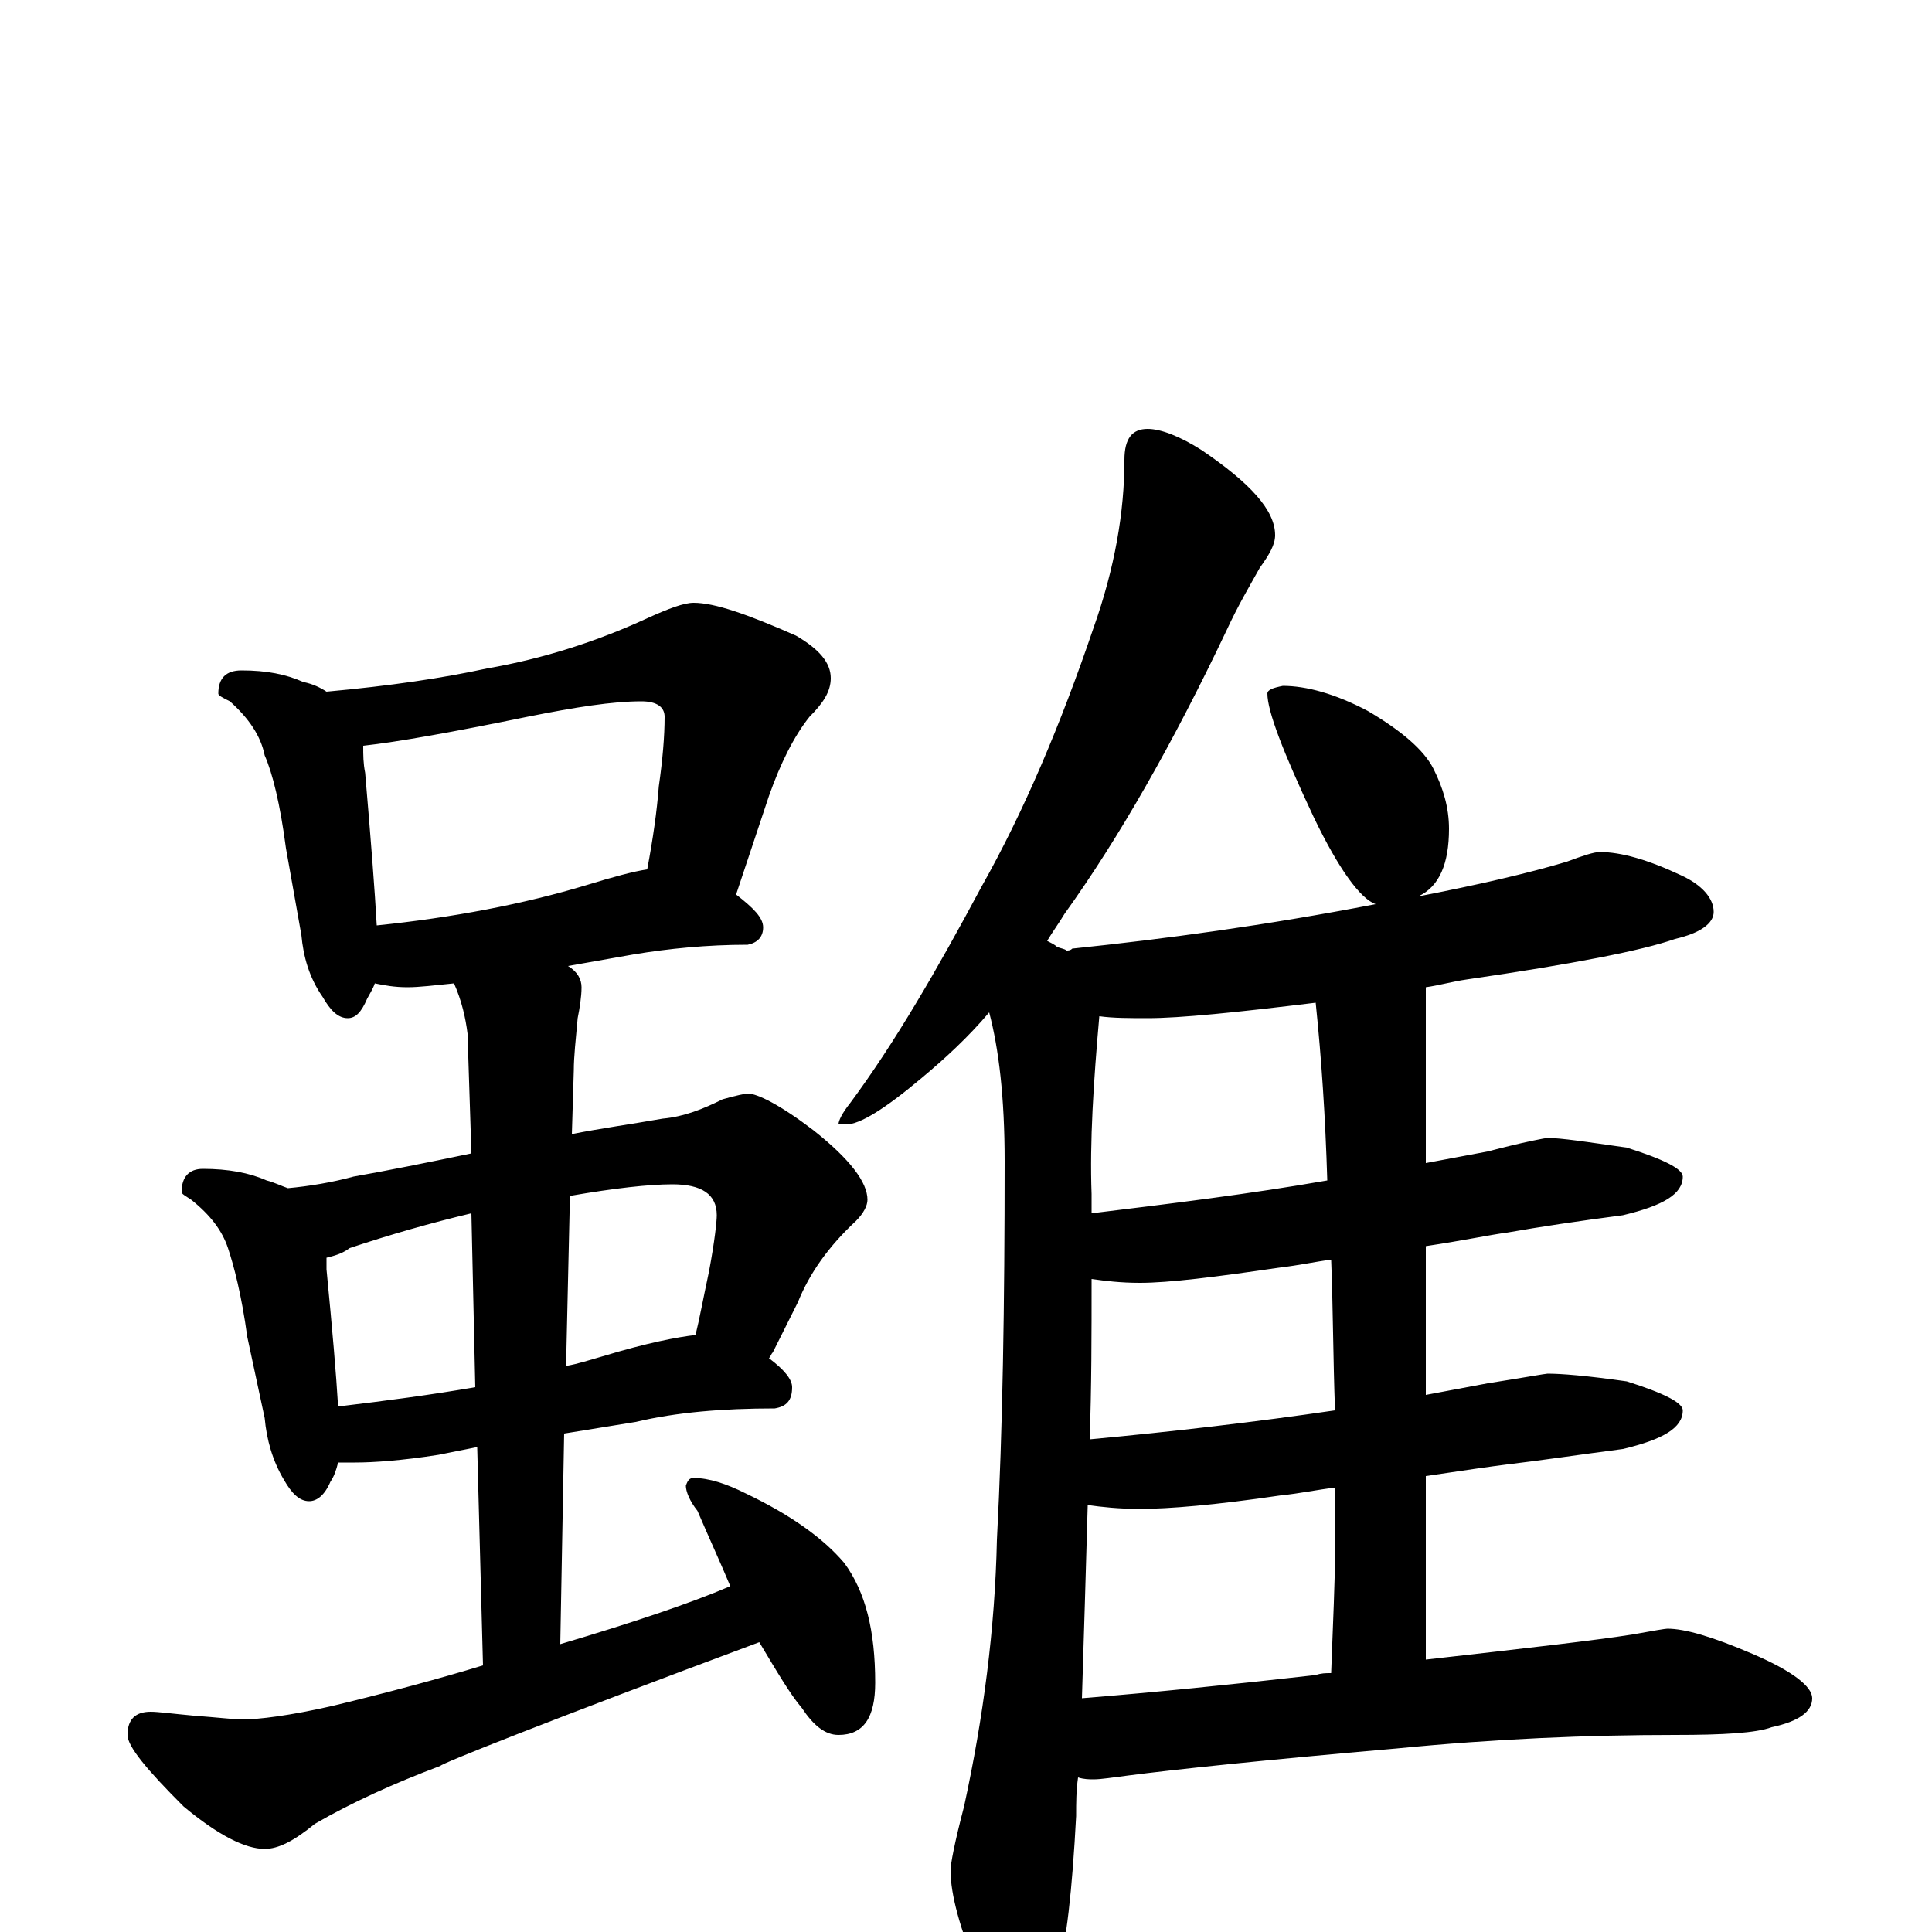 <?xml version="1.0" encoding="utf-8" ?>
<!DOCTYPE svg PUBLIC "-//W3C//DTD SVG 1.1//EN" "http://www.w3.org/Graphics/SVG/1.1/DTD/svg11.dtd">
<svg version="1.1" id="Layer_1" xmlns="http://www.w3.org/2000/svg" xmlns:xlink="http://www.w3.org/1999/xlink" x="0px" y="145px" width="1000px" height="1000px" viewBox="0 0 1000 1000" enable-background="new 0 0 1000 1000" xml:space="preserve">
<g id="Layer_1">
<path id="glyph" transform="matrix(1 0 0 -1 0 1000)" d="M125,653C138,653 148,651 157,647C162,646 166,644 169,642C202,645 229,649 252,654C281,659 309,668 335,680C346,685 354,688 359,688C370,688 387,682 412,671C424,664 430,657 430,649C430,642 426,636 419,629C411,619 404,605 398,588l-17,-51C390,530 395,525 395,520C395,515 392,512 387,511C366,511 346,509 328,506l-34,-6C299,497 301,493 301,489C301,484 300,478 299,473C298,462 297,453 297,446l-1,-33C311,416 326,418 343,421C354,422 364,426 374,431C381,433 386,434 387,434C392,434 404,428 421,415C440,400 449,388 449,379C449,376 447,372 443,368C429,355 419,341 413,326l-13,-26C399,299 399,298 398,297C406,291 410,286 410,282C410,275 407,272 401,271C374,271 350,269 329,264l-37,-6l-2,-109C327,160 357,170 378,179C373,191 367,204 361,218C357,223 355,228 355,231C356,234 357,235 359,235C367,235 376,232 386,227C409,216 426,204 437,191C448,176 453,156 453,129C453,111 447,102 434,102C427,102 421,107 415,116C409,123 402,135 393,150C283,109 228,87 228,86C204,77 182,67 163,56C152,47 144,43 137,43C127,43 113,50 95,65C76,84 66,96 66,102C66,110 70,114 78,114C82,114 89,113 100,112C113,111 122,110 125,110C134,110 150,112 172,117C201,124 227,131 250,138l-3,113l-20,-4C208,244 193,243 184,243C180,243 177,243 175,243C174,239 173,236 171,233C168,226 164,223 160,223C155,223 151,227 147,234C141,244 138,255 137,266l-9,42C125,330 121,345 118,354C115,363 109,371 99,379C96,381 94,382 94,383C94,391 98,395 105,395C118,395 129,393 138,389C142,388 146,386 149,385C160,386 172,388 183,391C200,394 220,398 244,403l-2,62C241,473 239,482 235,491C225,490 217,489 211,489C204,489 199,490 194,491C193,488 191,485 190,483C187,476 184,473 180,473C175,473 171,477 167,484C160,494 157,505 156,516l-8,45C145,584 141,600 137,609C135,619 129,628 119,637C115,639 113,640 113,641C113,649 117,653 125,653M195,521C234,525 271,532 304,542C317,546 328,549 335,550C338,566 340,580 341,593C343,607 344,619 344,629C344,634 340,637 332,637C317,637 298,634 273,629C234,621 206,616 188,614C188,609 188,605 189,600C192,565 194,539 195,521M175,272C200,275 223,278 246,282l-2,90C223,367 202,361 181,354C177,351 173,350 169,349C169,347 169,345 169,343C172,312 174,289 175,272M295,381l-2,-88C299,294 305,296 312,298C335,305 351,308 360,309C362,317 364,328 367,342C370,358 371,368 371,371C371,382 363,387 348,387C336,387 318,385 295,381M594,778C601,778 611,774 622,767C647,750 660,736 660,723C660,718 657,713 652,706C647,697 641,687 635,674C607,615 579,566 551,527C548,522 545,518 542,513C544,512 546,511 547,510C549,509 551,509 552,508C553,508 554,508 555,509C603,514 655,521 712,532C704,535 693,550 680,577C664,611 656,632 656,641C656,643 659,644 664,645C676,645 691,641 708,632C725,622 737,612 742,602C747,592 750,582 750,571C750,553 745,541 734,536C765,542 791,548 811,554C819,557 825,559 828,559C839,559 853,555 870,547C881,542 887,535 887,528C887,522 880,517 867,514C850,508 814,501 759,493C752,492 745,490 738,489l0,-91C749,400 759,402 770,404C789,409 800,411 801,411C808,411 821,409 842,406C861,400 871,395 871,391C871,382 861,376 840,371C817,368 797,365 780,362C772,361 758,358 738,355l0,-77C749,280 759,282 770,284C789,287 800,289 801,289C808,289 821,288 842,285C861,279 871,274 871,270C871,261 861,255 840,250C817,247 797,244 780,242C772,241 758,239 738,236l0,-95C791,147 826,151 845,154C856,156 862,157 863,157C872,157 886,153 907,144C928,135 938,127 938,121C938,114 931,109 917,106C909,103 892,102 867,102C822,102 774,100 723,95C654,89 607,84 584,81C576,80 570,79 566,79C564,79 561,79 558,80C557,73 557,67 557,60C555,22 552,-6 547,-23C540,-38 533,-46 527,-46C521,-46 514,-38 506,-21C497,2 492,19 492,32C492,35 494,46 499,65C509,111 515,157 516,203C519,260 520,325 520,399C520,432 517,457 512,476C501,463 489,452 477,442C458,426 445,418 438,418l-4,0C434,420 436,424 440,429C463,460 485,498 508,541C530,580 549,625 566,675C577,706 582,735 582,762C582,773 586,778 594,778M560,121C597,124 637,128 681,133C684,134 686,134 689,134C690,161 691,182 691,196C691,207 691,219 691,230C682,229 673,227 663,226C629,221 605,219 590,219C579,219 570,220 563,221C562,186 561,152 560,121M691,270C690,297 690,323 689,348C681,347 672,345 663,344C629,339 605,336 590,336C580,336 572,337 565,338C565,309 565,282 564,255C607,259 650,264 691,270M687,389C686,422 684,452 681,481C640,476 611,473 594,473C585,473 576,473 569,474C566,440 564,409 565,382C565,379 565,375 565,372C606,377 647,382 687,389z"/>
</g>
</svg>
